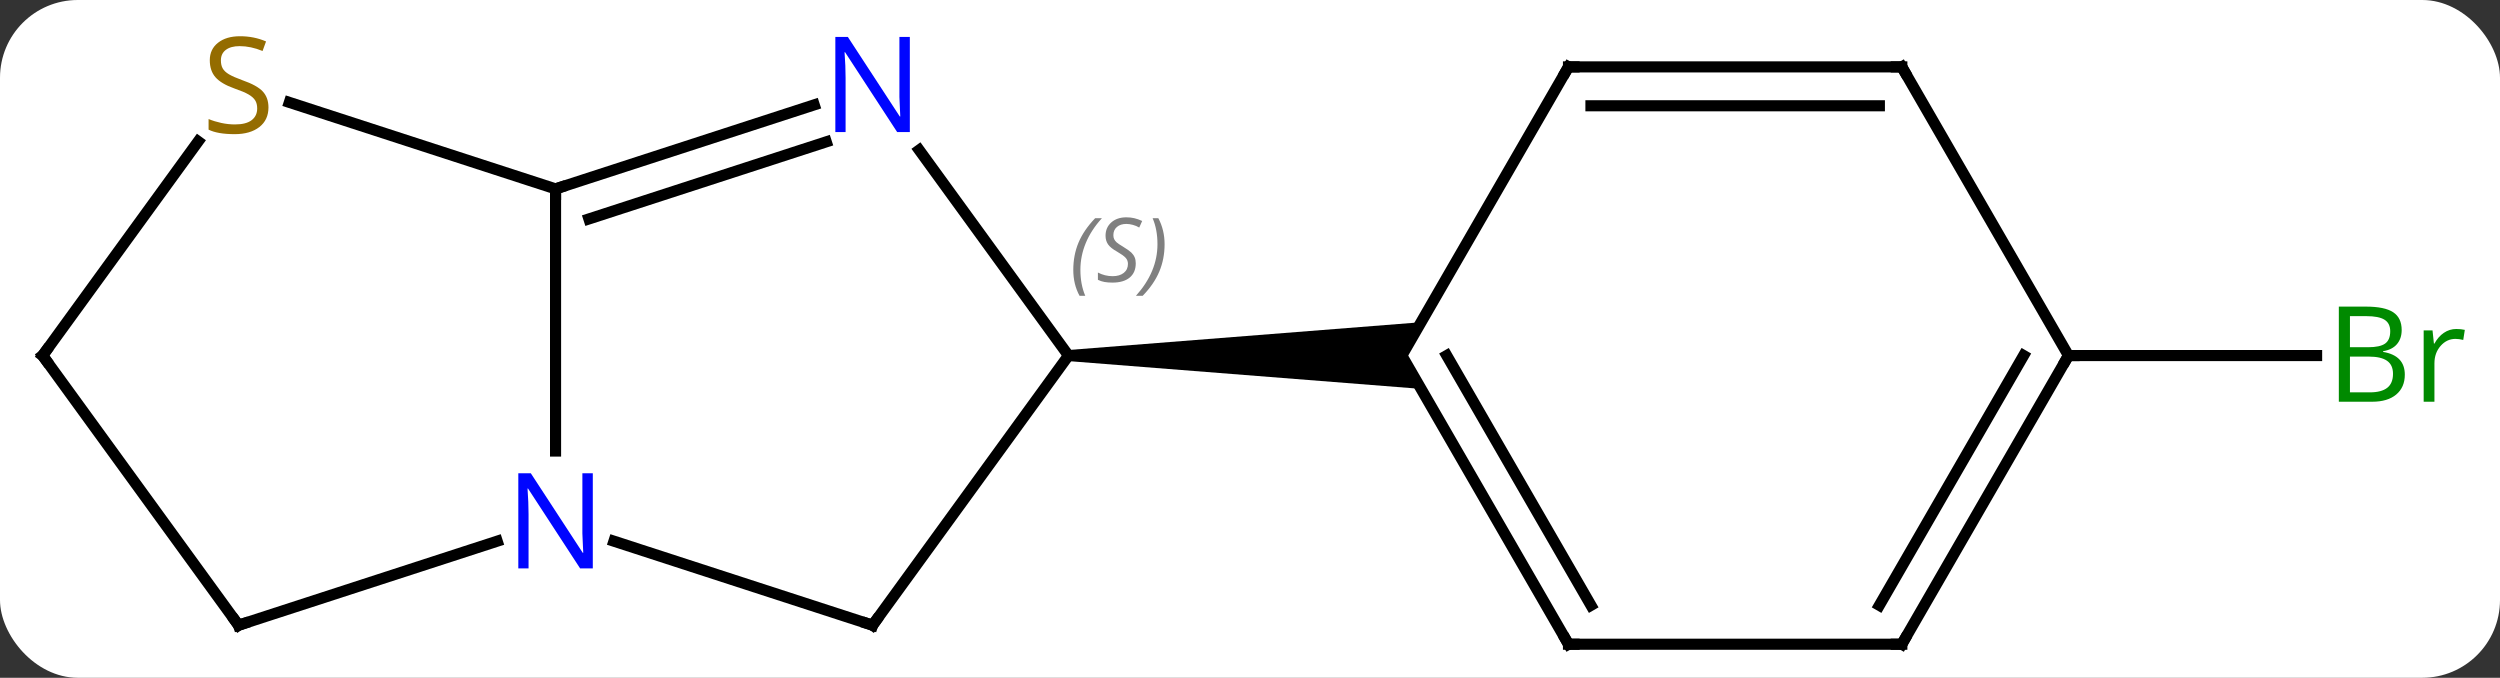 <svg width="225" viewBox="0 0 225 61" style="fill-opacity:1; color-rendering:auto; color-interpolation:auto; text-rendering:auto; stroke:black; stroke-linecap:square; stroke-miterlimit:10; shape-rendering:auto; stroke-opacity:1; fill:black; stroke-dasharray:none; font-weight:normal; stroke-width:1; font-family:'Open Sans'; font-style:normal; stroke-linejoin:miter; font-size:12; stroke-dashoffset:0; image-rendering:auto;" height="61" class="cas-substance-image" xmlns:xlink="http://www.w3.org/1999/xlink" xmlns="http://www.w3.org/2000/svg"><rect x="0" y="0" width="225" height="61" fill="#333333" stroke="none"/><svg class="cas-substance-single-component"><rect y="0" x="0" width="225" stroke="none" ry="7" rx="7" height="61" fill="white" class="cas-substance-group"/><svg y="0" x="0" width="225" viewBox="0 0 225 61" style="fill:black;" height="61" class="cas-substance-single-component-image"><svg><g><g transform="translate(110,32)" style="text-rendering:geometricPrecision; color-rendering:optimizeQuality; color-interpolation:linearRGB; stroke-linecap:butt; image-rendering:optimizeQuality;"><line y2="0" y1="0" x2="76.164" x1="98.495" style="fill:none;"/><line y2="24.27" y1="0" x2="-31.467" x1="-13.836" style="fill:none;"/><line y2="-18.496" y1="0" x2="-27.272" x1="-13.836" style="fill:none;"/><path style="stroke:none;" d="M-13.836 0.5 L-13.836 -0.5 L17.896 -3 L16.164 0 L17.896 3 Z"/><line y2="16.707" y1="24.27" x2="-54.746" x1="-31.467" style="fill:none;"/><line y2="-15" y1="-22.563" x2="-60" x1="-36.721" style="fill:none;"/><line y2="-12.296" y1="-19.234" x2="-56.997" x1="-35.639" style="fill:none;"/><line y2="-15" y1="8.594" x2="-60" x1="-60" style="fill:none;"/><line y2="24.27" y1="16.707" x2="-88.533" x1="-65.254" style="fill:none;"/><line y2="-22.784" y1="-15" x2="-83.96" x1="-60" style="fill:none;"/><line y2="0" y1="24.27" x2="-106.164" x1="-88.533" style="fill:none;"/><line y2="0" y1="-19.269" x2="-106.164" x1="-92.166" style="fill:none;"/><line y2="25.98" y1="0" x2="31.164" x1="16.164" style="fill:none;"/><line y2="22.48" y1="-0" x2="33.185" x1="20.206" style="fill:none;"/><line y2="-25.98" y1="0" x2="31.164" x1="16.164" style="fill:none;"/><line y2="25.98" y1="25.98" x2="61.164" x1="31.164" style="fill:none;"/><line y2="-25.98" y1="-25.98" x2="61.164" x1="31.164" style="fill:none;"/><line y2="-22.48" y1="-22.48" x2="59.143" x1="33.185" style="fill:none;"/><line y2="0" y1="25.98" x2="76.164" x1="61.164" style="fill:none;"/><line y2="-0" y1="22.48" x2="72.123" x1="59.143" style="fill:none;"/><line y2="0" y1="-25.98" x2="76.164" x1="61.164" style="fill:none;"/></g><g transform="translate(110,32)" style="fill:rgb(0,138,0); text-rendering:geometricPrecision; color-rendering:optimizeQuality; image-rendering:optimizeQuality; font-family:'Open Sans'; stroke:rgb(0,138,0); color-interpolation:linearRGB;"><path style="stroke:none;" d="M100.495 -4.406 L102.917 -4.406 Q104.62 -4.406 105.386 -3.898 Q106.151 -3.391 106.151 -2.297 Q106.151 -1.531 105.729 -1.031 Q105.308 -0.531 104.479 -0.391 L104.479 -0.328 Q106.433 0 106.433 1.719 Q106.433 2.859 105.659 3.508 Q104.886 4.156 103.495 4.156 L100.495 4.156 L100.495 -4.406 ZM101.495 -0.75 L103.136 -0.75 Q104.198 -0.75 104.659 -1.078 Q105.12 -1.406 105.12 -2.188 Q105.12 -2.906 104.604 -3.227 Q104.089 -3.547 102.964 -3.547 L101.495 -3.547 L101.495 -0.75 ZM101.495 0.094 L101.495 3.312 L103.292 3.312 Q104.323 3.312 104.847 2.906 Q105.37 2.5 105.37 1.641 Q105.37 0.844 104.831 0.469 Q104.292 0.094 103.198 0.094 L101.495 0.094 ZM111.067 -2.391 Q111.489 -2.391 111.833 -2.312 L111.692 -1.406 Q111.302 -1.5 110.989 -1.5 Q110.208 -1.5 109.653 -0.867 Q109.099 -0.234 109.099 0.703 L109.099 4.156 L108.13 4.156 L108.13 -2.266 L108.927 -2.266 L109.052 -1.078 L109.099 -1.078 Q109.442 -1.703 109.95 -2.047 Q110.458 -2.391 111.067 -2.391 Z"/></g><g transform="translate(110,32)" style="font-size:8.4px; fill:gray; text-rendering:geometricPrecision; image-rendering:optimizeQuality; color-rendering:optimizeQuality; font-family:'Open Sans'; font-style:italic; stroke:gray; color-interpolation:linearRGB;"><path style="stroke:none;" d="M-13.404 -7.707 Q-13.404 -9.035 -12.936 -10.16 Q-12.467 -11.285 -11.436 -12.363 L-10.826 -12.363 Q-11.795 -11.301 -12.279 -10.129 Q-12.764 -8.957 -12.764 -7.722 Q-12.764 -6.394 -12.326 -5.379 L-12.842 -5.379 Q-13.404 -6.41 -13.404 -7.707 ZM-7.782 -8.301 Q-7.782 -7.472 -8.329 -7.019 Q-8.876 -6.566 -9.876 -6.566 Q-10.282 -6.566 -10.594 -6.621 Q-10.907 -6.676 -11.188 -6.816 L-11.188 -7.472 Q-10.563 -7.144 -9.86 -7.144 Q-9.235 -7.144 -8.86 -7.441 Q-8.485 -7.738 -8.485 -8.254 Q-8.485 -8.566 -8.688 -8.793 Q-8.891 -9.019 -9.454 -9.347 Q-10.047 -9.676 -10.274 -10.004 Q-10.501 -10.332 -10.501 -10.785 Q-10.501 -11.519 -9.985 -11.98 Q-9.469 -12.441 -8.626 -12.441 Q-8.251 -12.441 -7.915 -12.363 Q-7.579 -12.285 -7.204 -12.113 L-7.469 -11.519 Q-7.719 -11.676 -8.04 -11.761 Q-8.36 -11.847 -8.626 -11.847 Q-9.157 -11.847 -9.477 -11.574 Q-9.797 -11.301 -9.797 -10.832 Q-9.797 -10.629 -9.727 -10.48 Q-9.657 -10.332 -9.516 -10.199 Q-9.376 -10.066 -8.954 -9.816 Q-8.391 -9.472 -8.188 -9.277 Q-7.985 -9.082 -7.883 -8.847 Q-7.782 -8.613 -7.782 -8.301 ZM-5.187 -10.019 Q-5.187 -8.691 -5.664 -7.558 Q-6.14 -6.426 -7.156 -5.379 L-7.765 -5.379 Q-5.828 -7.535 -5.828 -10.019 Q-5.828 -11.347 -6.265 -12.363 L-5.75 -12.363 Q-5.187 -11.301 -5.187 -10.019 Z"/></g><g transform="translate(110,32)" style="stroke-linecap:butt; font-size:8.4px; text-rendering:geometricPrecision; image-rendering:optimizeQuality; color-rendering:optimizeQuality; font-family:'Open Sans'; font-style:italic; color-interpolation:linearRGB; stroke-miterlimit:5;"><path style="fill:none;" d="M-31.173 23.866 L-31.467 24.27 L-31.942 24.116"/></g><g transform="translate(110,32)" style="stroke-linecap:butt; fill:rgb(0,5,255); text-rendering:geometricPrecision; color-rendering:optimizeQuality; image-rendering:optimizeQuality; font-family:'Open Sans'; stroke:rgb(0,5,255); color-interpolation:linearRGB; stroke-miterlimit:5;"><path style="stroke:none;" d="M-28.115 -20.114 L-29.256 -20.114 L-33.944 -27.301 L-33.99 -27.301 Q-33.897 -26.036 -33.897 -24.989 L-33.897 -20.114 L-34.819 -20.114 L-34.819 -28.676 L-33.694 -28.676 L-29.022 -21.52 L-28.975 -21.52 Q-28.975 -21.676 -29.022 -22.536 Q-29.069 -23.395 -29.053 -23.77 L-29.053 -28.676 L-28.115 -28.676 L-28.115 -20.114 Z"/><path style="stroke:none;" d="M-56.648 19.156 L-57.789 19.156 L-62.477 11.969 L-62.523 11.969 Q-62.43 13.234 -62.43 14.281 L-62.43 19.156 L-63.352 19.156 L-63.352 10.594 L-62.227 10.594 L-57.555 17.75 L-57.508 17.75 Q-57.508 17.594 -57.555 16.734 Q-57.602 15.875 -57.586 15.5 L-57.586 10.594 L-56.648 10.594 L-56.648 19.156 Z"/><path style="fill:none; stroke:black;" d="M-59.525 -15.155 L-60 -15 L-60 -14.5"/><path style="fill:none; stroke:black;" d="M-88.058 24.116 L-88.533 24.27 L-88.827 23.866"/><path style="fill:rgb(148,108,0); stroke:none;" d="M-85.838 -22.332 Q-85.838 -21.207 -86.658 -20.567 Q-87.478 -19.926 -88.885 -19.926 Q-90.416 -19.926 -91.228 -20.332 L-91.228 -21.286 Q-90.697 -21.067 -90.08 -20.934 Q-89.463 -20.801 -88.853 -20.801 Q-87.853 -20.801 -87.353 -21.184 Q-86.853 -21.567 -86.853 -22.239 Q-86.853 -22.676 -87.033 -22.965 Q-87.213 -23.254 -87.627 -23.497 Q-88.041 -23.739 -88.9 -24.036 Q-90.088 -24.457 -90.603 -25.043 Q-91.119 -25.629 -91.119 -26.582 Q-91.119 -27.567 -90.377 -28.153 Q-89.635 -28.739 -88.4 -28.739 Q-87.135 -28.739 -86.056 -28.27 L-86.369 -27.411 Q-87.431 -27.848 -88.431 -27.848 Q-89.228 -27.848 -89.674 -27.512 Q-90.119 -27.176 -90.119 -26.567 Q-90.119 -26.129 -89.955 -25.84 Q-89.791 -25.551 -89.4 -25.317 Q-89.01 -25.082 -88.197 -24.786 Q-86.853 -24.317 -86.346 -23.762 Q-85.838 -23.207 -85.838 -22.332 Z"/><path style="fill:none; stroke:black;" d="M-105.87 0.405 L-106.164 0 L-105.87 -0.405"/><path style="fill:none; stroke:black;" d="M30.914 25.547 L31.164 25.98 L31.664 25.98"/><path style="fill:none; stroke:black;" d="M30.914 -25.547 L31.164 -25.98 L31.664 -25.98"/><path style="fill:none; stroke:black;" d="M60.664 25.98 L61.164 25.98 L61.414 25.547"/><path style="fill:none; stroke:black;" d="M60.664 -25.98 L61.164 -25.98 L61.414 -25.547"/><path style="fill:none; stroke:black;" d="M75.914 0.433 L76.164 0 L76.664 0"/></g></g></svg></svg></svg></svg>